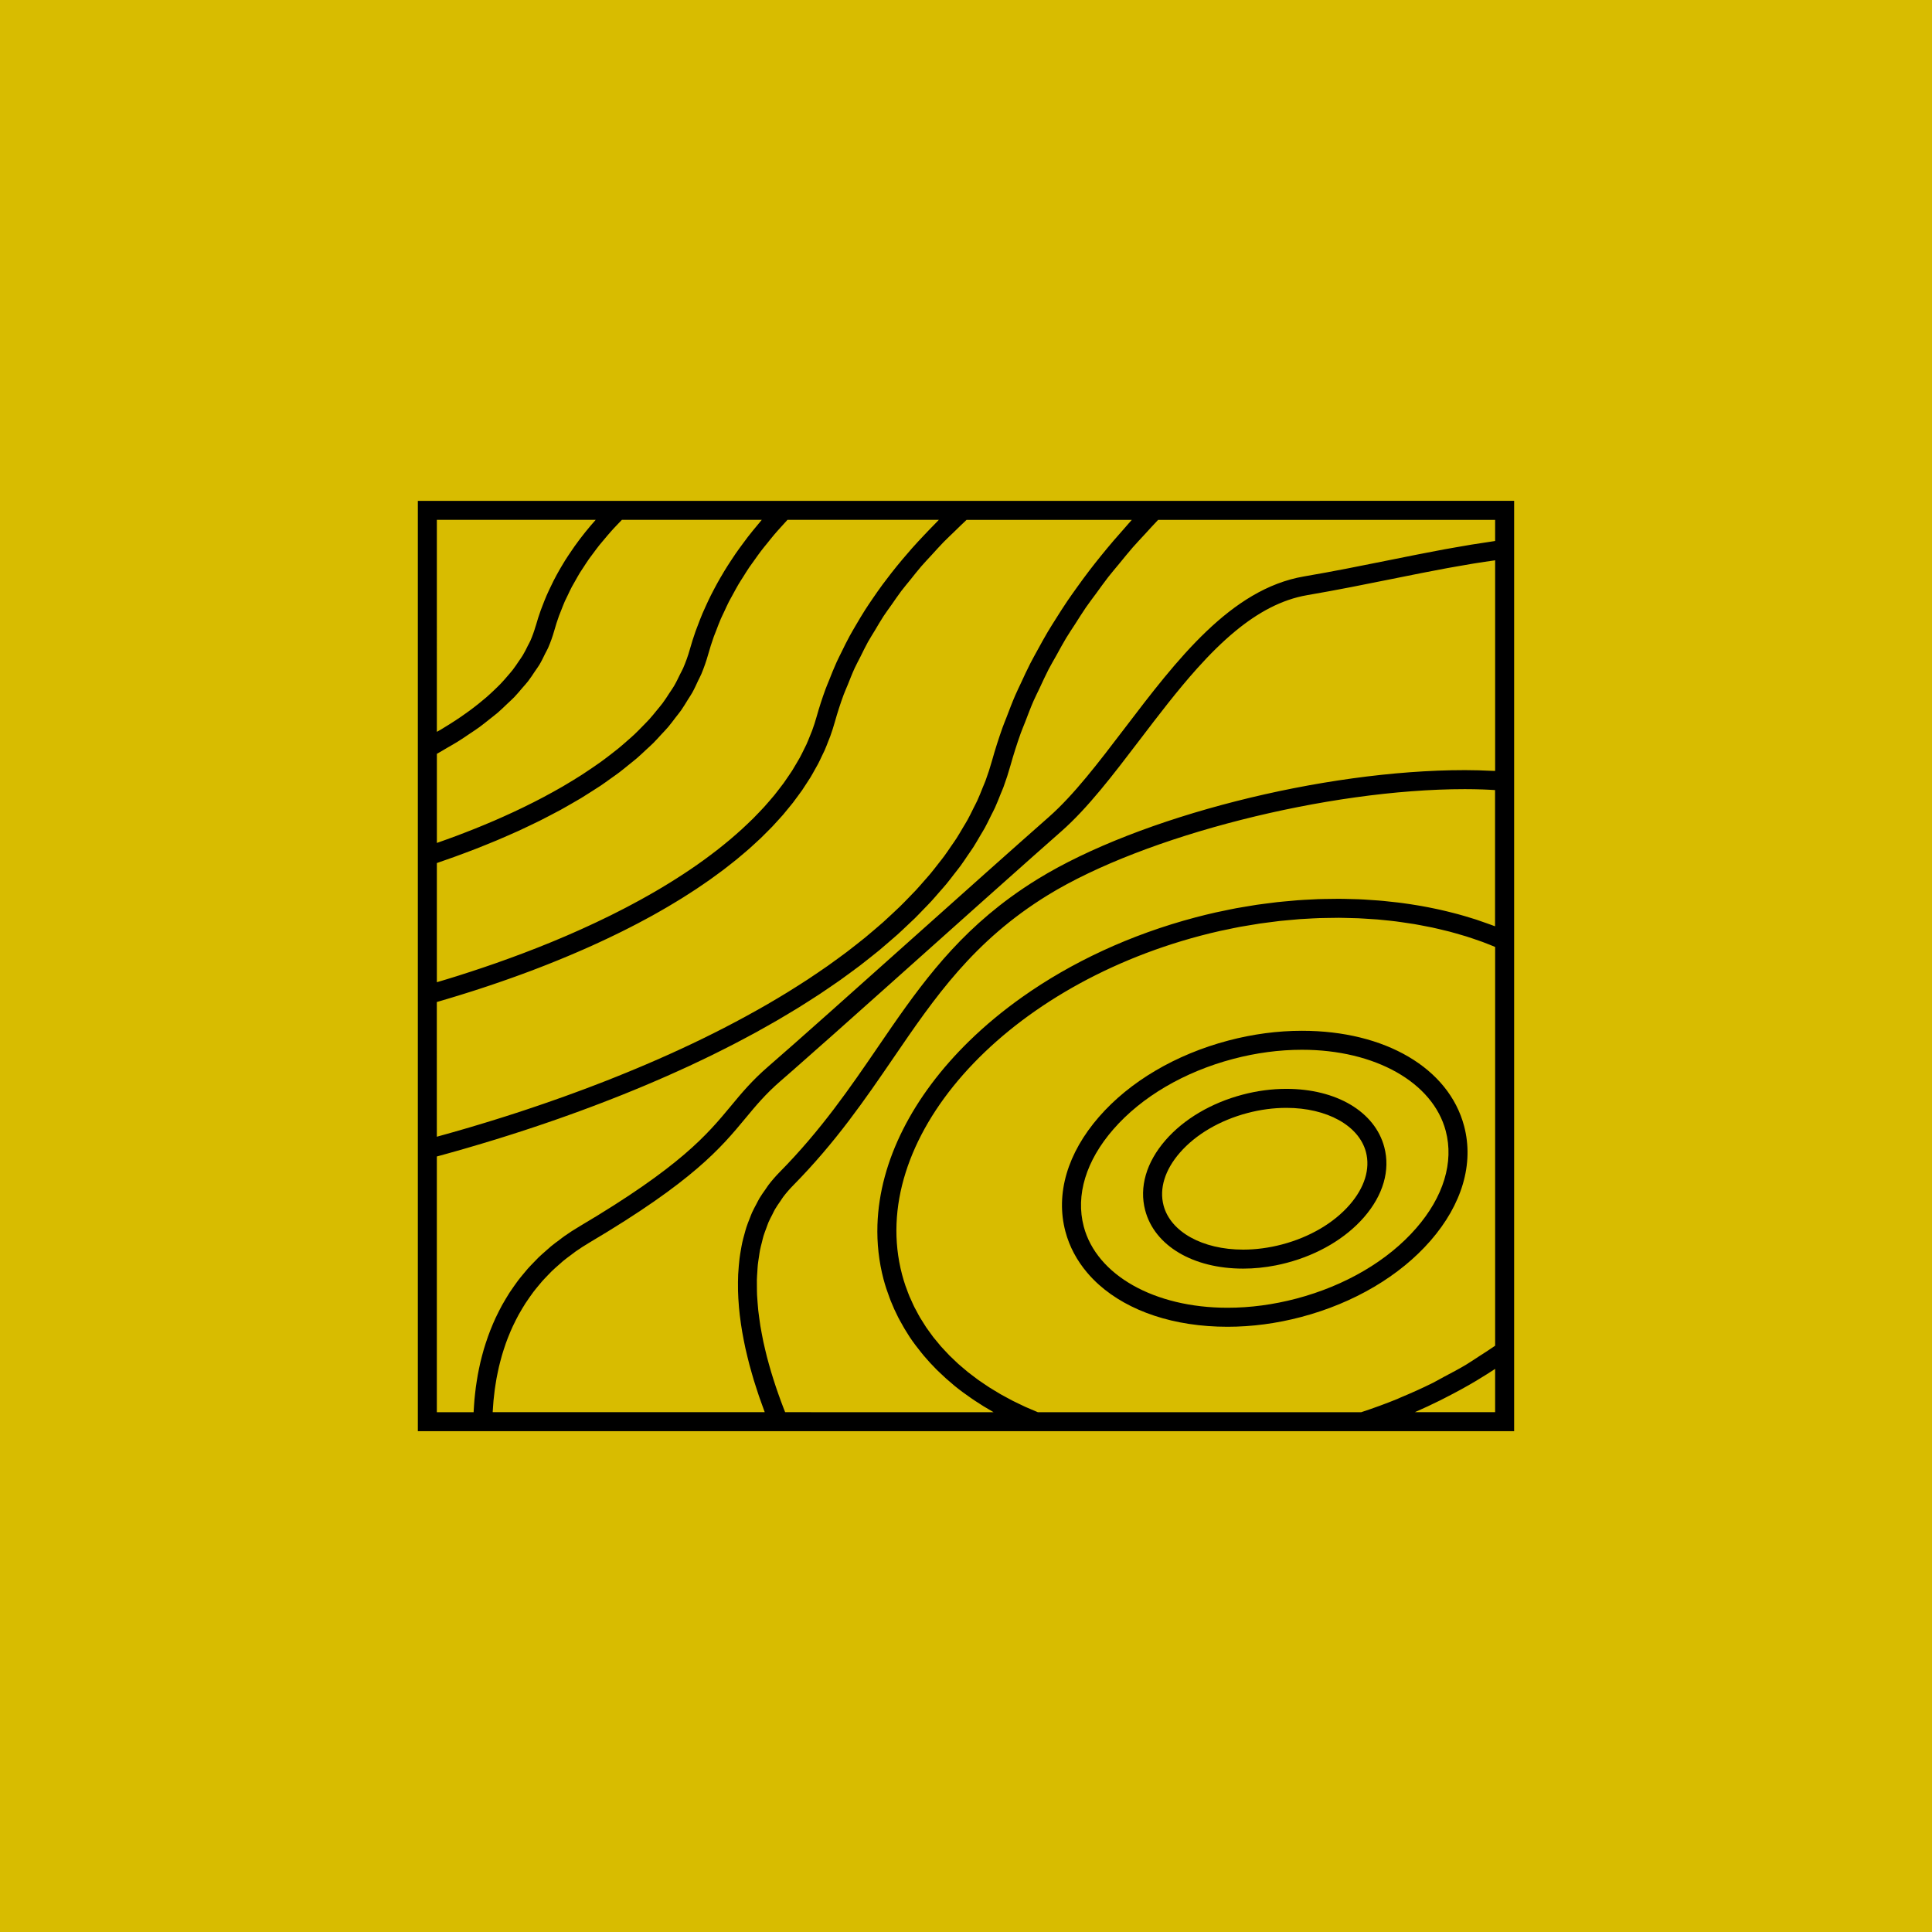 <?xml version="1.0" encoding="UTF-8"?>
<svg width="752pt" height="752pt" version="1.1" viewBox="0 0 752 752" xmlns="http://www.w3.org/2000/svg">
 <g>
  <rect width="752" height="752" fill="#d8bc00"/>
  <path d="m447.6 194.95h-284.96v362.11h368.39l58.324-0.004v-362.11zm-7.055 7.398c-0.887 0.961-1.688 1.949-2.559 2.914-1.535 1.707-3.035 3.422-4.508 5.141-1.82 2.133-3.598 4.273-5.328 6.422-1.395 1.738-2.777 3.473-4.113 5.223-1.672 2.184-3.281 4.391-4.859 6.594-1.254 1.746-2.5 3.492-3.699 5.254-1.527 2.258-2.977 4.527-4.406 6.809-1.102 1.746-2.215 3.492-3.262 5.25-1.395 2.352-2.688 4.723-3.981 7.094-0.938 1.715-1.902 3.43-2.789 5.156-1.277 2.5-2.438 5.023-3.602 7.543-0.754 1.633-1.559 3.25-2.269 4.891-1.219 2.816-2.293 5.66-3.375 8.5-0.52 1.371-1.109 2.727-1.594 4.106-1.5 4.234-2.867 8.488-4.059 12.777-0.746 2.672-1.609 5.312-2.566 7.914-0.316 0.852-0.707 1.684-1.039 2.527-0.688 1.727-1.363 3.457-2.141 5.148-0.457 1-0.996 1.969-1.484 2.961-0.746 1.504-1.465 3.016-2.277 4.488-0.57 1.031-1.215 2.039-1.816 3.059-0.824 1.391-1.617 2.793-2.5 4.16-0.664 1.039-1.402 2.047-2.102 3.074-0.898 1.312-1.777 2.633-2.727 3.922-0.754 1.027-1.57 2.019-2.352 3.027-0.977 1.25-1.934 2.508-2.953 3.731-0.84 1.012-1.738 1.992-2.606 2.988-1.039 1.188-2.066 2.383-3.148 3.547-0.918 0.988-1.875 1.949-2.816 2.914-1.109 1.141-2.207 2.285-3.356 3.398-0.977 0.957-1.996 1.891-3 2.828-1.176 1.102-2.344 2.199-3.547 3.277-1.035 0.922-2.106 1.824-3.172 2.734-1.234 1.051-2.457 2.113-3.715 3.141-1.102 0.898-2.227 1.777-3.344 2.66-1.277 1.008-2.551 2.019-3.852 3-1.148 0.867-2.32 1.723-3.488 2.57-1.32 0.969-2.644 1.934-3.992 2.883-1.188 0.832-2.398 1.656-3.606 2.477-1.363 0.926-2.723 1.855-4.109 2.762-1.234 0.809-2.473 1.598-3.715 2.387-1.395 0.887-2.793 1.77-4.203 2.641-1.262 0.773-2.539 1.539-3.812 2.301-1.426 0.848-2.848 1.691-4.281 2.519-1.289 0.738-2.578 1.477-3.883 2.199-1.445 0.812-2.894 1.621-4.356 2.414-1.309 0.711-2.625 1.414-3.938 2.113-1.461 0.773-2.926 1.543-4.394 2.301-1.328 0.68-2.652 1.355-3.984 2.023-1.469 0.734-2.941 1.465-4.414 2.184-1.344 0.652-2.684 1.297-4.027 1.938-1.469 0.699-2.941 1.391-4.414 2.066-1.348 0.621-2.695 1.242-4.047 1.852-1.465 0.66-2.926 1.312-4.391 1.953-1.352 0.598-2.699 1.184-4.051 1.766-1.461 0.625-2.922 1.242-4.375 1.855-1.332 0.559-2.664 1.113-3.992 1.656-1.457 0.598-2.902 1.184-4.348 1.762-1.328 0.531-2.652 1.062-3.973 1.578-1.43 0.559-2.852 1.109-4.266 1.648-1.312 0.504-2.621 1-3.918 1.488-1.402 0.523-2.789 1.035-4.172 1.543-1.293 0.473-2.586 0.945-3.863 1.406-1.371 0.492-2.727 0.973-4.078 1.445-1.262 0.445-2.519 0.887-3.769 1.316-1.32 0.453-2.625 0.898-3.926 1.336-1.25 0.418-2.496 0.844-3.723 1.25-1.254 0.414-2.481 0.812-3.711 1.215-1.238 0.398-2.477 0.805-3.691 1.188-1.156 0.371-2.285 0.719-3.418 1.074-1.238 0.391-2.481 0.781-3.695 1.145-1.07 0.324-2.106 0.637-3.152 0.953-1.215 0.363-2.438 0.734-3.621 1.086-0.969 0.285-1.895 0.551-2.832 0.824-1.207 0.352-2.426 0.707-3.598 1.035-0.844 0.242-1.645 0.465-2.465 0.695-1.199 0.336-2.406 0.676-3.559 0.992-0.117 0.035-0.227 0.062-0.344 0.094l-0.008-52.43c0.312-0.094 0.641-0.191 0.957-0.281 0.918-0.266 1.844-0.539 2.777-0.82 0.738-0.219 1.484-0.445 2.238-0.672 0.957-0.293 1.926-0.586 2.902-0.887 0.773-0.238 1.555-0.477 2.34-0.727 0.973-0.305 1.949-0.617 2.934-0.926 0.824-0.262 1.652-0.531 2.484-0.805 0.973-0.316 1.953-0.637 2.941-0.969 0.859-0.285 1.727-0.578 2.594-0.875 0.992-0.336 1.988-0.68 2.988-1.027 0.887-0.312 1.781-0.621 2.68-0.938 0.996-0.352 1.996-0.711 3.004-1.07 0.914-0.332 1.824-0.664 2.742-1 1.02-0.375 2.043-0.754 3.074-1.141 0.922-0.352 1.852-0.707 2.777-1.062 1.016-0.391 2.027-0.785 3.047-1.184 0.961-0.379 1.93-0.766 2.894-1.156 1.012-0.406 2.023-0.812 3.039-1.234 0.957-0.395 1.914-0.793 2.875-1.199 1.031-0.434 2.062-0.867 3.098-1.316 0.969-0.414 1.934-0.84 2.902-1.262 1.016-0.445 2.027-0.895 3.043-1.352 0.992-0.445 1.977-0.902 2.977-1.363 1-0.465 2.004-0.926 3-1.402 0.992-0.469 1.984-0.945 2.977-1.43 0.992-0.477 1.977-0.961 2.965-1.449 0.996-0.492 1.984-1 2.977-1.504 0.98-0.504 1.965-1.008 2.945-1.52s1.953-1.039 2.926-1.562c0.977-0.523 1.953-1.051 2.922-1.582 0.973-0.543 1.938-1.094 2.906-1.645 0.953-0.543 1.902-1.086 2.852-1.645 0.961-0.566 1.918-1.145 2.875-1.723 0.934-0.562 1.863-1.125 2.789-1.695 0.945-0.594 1.883-1.195 2.82-1.797 0.914-0.586 1.82-1.164 2.719-1.762 0.934-0.617 1.852-1.25 2.766-1.879 0.879-0.605 1.762-1.203 2.629-1.816 0.918-0.645 1.809-1.312 2.707-1.969 0.844-0.617 1.695-1.234 2.527-1.863 0.895-0.68 1.762-1.371 2.641-2.062 0.809-0.637 1.629-1.27 2.422-1.918 0.875-0.715 1.715-1.441 2.57-2.164 0.766-0.652 1.539-1.293 2.289-1.953 0.844-0.738 1.652-1.504 2.477-2.258 0.727-0.672 1.465-1.332 2.172-2.012 0.809-0.773 1.578-1.562 2.363-2.352 0.68-0.688 1.375-1.363 2.043-2.062 0.77-0.805 1.5-1.633 2.246-2.453 0.637-0.707 1.293-1.402 1.91-2.117 0.719-0.828 1.395-1.684 2.082-2.527 0.602-0.73 1.215-1.449 1.789-2.195 0.676-0.867 1.309-1.758 1.953-2.644 0.543-0.738 1.105-1.469 1.621-2.219 0.637-0.922 1.227-1.863 1.832-2.801 0.473-0.734 0.977-1.465 1.43-2.215 0.598-0.98 1.133-1.984 1.691-2.981 0.41-0.73 0.844-1.449 1.234-2.195 0.551-1.051 1.047-2.137 1.555-3.207 0.336-0.711 0.707-1.406 1.02-2.121 0.539-1.219 1.008-2.465 1.484-3.703 0.23-0.598 0.492-1.18 0.711-1.781 0.664-1.855 1.273-3.738 1.805-5.648 0.988-3.535 2.125-7.043 3.41-10.527 0.477-1.293 1.07-2.566 1.59-3.848 0.875-2.176 1.711-4.359 2.703-6.512 0.676-1.469 1.48-2.91 2.211-4.367 0.973-1.945 1.895-3.898 2.965-5.82 0.84-1.508 1.805-2.988 2.703-4.488 1.102-1.84 2.152-3.691 3.34-5.504 0.992-1.516 2.106-3 3.164-4.504 1.238-1.77 2.434-3.551 3.758-5.309 1.129-1.488 2.383-2.953 3.57-4.43 1.391-1.727 2.734-3.465 4.207-5.172 1.27-1.465 2.652-2.902 3.981-4.352 1.543-1.684 3.039-3.379 4.66-5.043 1.391-1.426 2.891-2.816 4.34-4.223 1.539-1.488 3.043-2.988 4.641-4.465l64.324 0.012zm-136.57 2.789c0.832-0.934 1.664-1.863 2.531-2.789h58.922c-0.562 0.551-1.066 1.125-1.617 1.676-1.344 1.344-2.629 2.703-3.922 4.066-1.688 1.777-3.348 3.562-4.949 5.363-1.234 1.391-2.438 2.793-3.617 4.203-1.523 1.809-3 3.625-4.434 5.457-1.113 1.426-2.215 2.856-3.277 4.297-1.367 1.855-2.672 3.723-3.957 5.606-0.98 1.441-1.965 2.883-2.894 4.336-1.234 1.93-2.387 3.879-3.527 5.832-0.832 1.43-1.691 2.856-2.473 4.297-1.121 2.059-2.141 4.129-3.152 6.207-0.664 1.367-1.375 2.723-1.996 4.098-1.051 2.324-1.984 4.668-2.906 7.016-0.457 1.16-0.973 2.305-1.395 3.469-1.289 3.527-2.445 7.078-3.449 10.664-0.512 1.852-1.109 3.676-1.77 5.473-0.223 0.617-0.5 1.207-0.738 1.816-0.469 1.176-0.926 2.352-1.449 3.508-0.324 0.719-0.707 1.414-1.051 2.125-0.504 1.016-0.992 2.043-1.539 3.039-0.41 0.75-0.863 1.48-1.297 2.227-0.547 0.934-1.082 1.875-1.664 2.793-0.477 0.75-0.996 1.488-1.5 2.231-0.598 0.883-1.184 1.77-1.816 2.641-0.539 0.738-1.113 1.469-1.676 2.199-0.645 0.844-1.289 1.688-1.957 2.516-0.598 0.73-1.227 1.445-1.844 2.164-0.695 0.805-1.383 1.613-2.102 2.402-0.652 0.719-1.332 1.422-2.004 2.125-0.73 0.77-1.461 1.539-2.215 2.289-0.707 0.699-1.43 1.391-2.156 2.082-0.77 0.734-1.543 1.469-2.34 2.195-0.738 0.676-1.5 1.344-2.258 2.012-0.812 0.711-1.629 1.426-2.461 2.121-0.785 0.656-1.578 1.301-2.371 1.949-0.844 0.688-1.691 1.363-2.551 2.031-0.824 0.637-1.652 1.27-2.484 1.895-0.875 0.656-1.746 1.309-2.633 1.949-0.852 0.617-1.711 1.227-2.574 1.836-0.898 0.625-1.797 1.25-2.703 1.863-0.883 0.598-1.766 1.188-2.66 1.77-0.922 0.602-1.844 1.199-2.777 1.789-0.902 0.57-1.805 1.141-2.715 1.703-0.941 0.582-1.891 1.156-2.84 1.727-0.914 0.543-1.832 1.09-2.746 1.621-0.961 0.559-1.93 1.109-2.902 1.656-0.926 0.523-1.852 1.039-2.781 1.555-0.973 0.531-1.953 1.062-2.934 1.582-0.934 0.504-1.871 1-2.812 1.496-0.98 0.512-1.965 1.012-2.949 1.508-0.941 0.477-1.883 0.957-2.832 1.43-0.992 0.492-1.984 0.973-2.981 1.445-0.938 0.453-1.875 0.914-2.812 1.352-1.008 0.473-2.008 0.934-3.008 1.391-0.926 0.426-1.852 0.852-2.773 1.273-1.016 0.453-2.027 0.898-3.035 1.344-0.914 0.398-1.82 0.805-2.727 1.195-1.012 0.434-2.012 0.852-3.016 1.273-0.898 0.375-1.797 0.758-2.688 1.129-1.008 0.414-1.996 0.809-2.996 1.207-0.879 0.355-1.766 0.715-2.641 1.062-0.996 0.395-1.973 0.766-2.961 1.145-0.859 0.332-1.723 0.672-2.57 0.992-1.141 0.43-2.258 0.84-3.379 1.254-0.66 0.242-1.336 0.5-1.992 0.738-1.77 0.645-3.523 1.27-5.242 1.875-0.281 0.098-0.547 0.188-0.828 0.285-1.434 0.504-2.859 0.992-4.254 1.461-0.715 0.242-1.395 0.465-2.098 0.695-0.934 0.312-1.879 0.625-2.789 0.926-0.758 0.246-1.488 0.477-2.234 0.715-0.828 0.277-1.656 0.543-2.457 0.797-0.73 0.227-1.43 0.445-2.144 0.664-0.773 0.238-1.555 0.484-2.305 0.711-0.688 0.207-1.336 0.398-1.996 0.598-0.602 0.184-1.207 0.359-1.789 0.531v-46.383c0.926-0.316 1.879-0.664 2.816-0.992 1.316-0.457 2.625-0.914 3.953-1.391 1.395-0.504 2.797-1.031 4.207-1.555 1.352-0.508 2.699-1.008 4.059-1.539 1.406-0.543 2.812-1.121 4.219-1.688 1.383-0.559 2.758-1.109 4.133-1.688 1.406-0.594 2.809-1.207 4.215-1.824 1.383-0.605 2.766-1.203 4.144-1.832 1.406-0.641 2.797-1.316 4.191-1.977 1.367-0.652 2.734-1.293 4.09-1.969 1.395-0.695 2.766-1.422 4.144-2.141 1.336-0.699 2.684-1.387 4.012-2.113 1.367-0.746 2.703-1.535 4.051-2.305 1.297-0.746 2.606-1.48 3.883-2.25 1.332-0.809 2.625-1.648 3.934-2.481 1.242-0.793 2.496-1.57 3.711-2.383 1.293-0.867 2.531-1.781 3.789-2.68 1.168-0.832 2.359-1.652 3.492-2.512 1.238-0.938 2.418-1.926 3.617-2.891 1.082-0.875 2.184-1.727 3.227-2.625 1.176-1.012 2.269-2.066 3.394-3.113 0.98-0.914 1.996-1.805 2.945-2.742 1.094-1.09 2.102-2.234 3.137-3.359 0.867-0.941 1.781-1.859 2.606-2.832 1.02-1.195 1.93-2.441 2.871-3.672 0.734-0.957 1.523-1.891 2.215-2.871 0.934-1.328 1.742-2.707 2.586-4.074 0.582-0.941 1.227-1.855 1.762-2.816 0.867-1.555 1.59-3.172 2.34-4.781 0.391-0.828 0.848-1.633 1.203-2.477 1.031-2.477 1.926-5.016 2.652-7.621 0.652-2.332 1.391-4.652 2.207-6.961 0.27-0.758 0.602-1.516 0.895-2.273 0.582-1.539 1.156-3.078 1.816-4.602 0.398-0.922 0.863-1.832 1.289-2.746 0.621-1.344 1.227-2.695 1.902-4.027 0.508-0.988 1.082-1.965 1.617-2.949 0.688-1.25 1.344-2.5 2.078-3.738 0.586-0.996 1.242-1.973 1.863-2.965 0.758-1.207 1.504-2.426 2.312-3.625 0.676-0.996 1.41-1.973 2.117-2.965 0.84-1.176 1.664-2.352 2.551-3.512 0.75-0.988 1.562-1.957 2.352-2.934 0.922-1.145 1.824-2.301 2.793-3.434 0.797-0.953 1.684-1.906 2.539-2.867zm-64-0.617c0.688-0.727 1.367-1.449 2.078-2.172h54.453c-0.055 0.062-0.105 0.129-0.164 0.199-0.484 0.562-0.922 1.129-1.395 1.691-1.316 1.562-2.609 3.137-3.844 4.727-0.621 0.805-1.203 1.617-1.801 2.422-1.02 1.371-2.031 2.742-2.988 4.129-0.605 0.879-1.184 1.762-1.766 2.648-0.883 1.336-1.746 2.684-2.57 4.035-0.559 0.914-1.094 1.824-1.621 2.742-0.785 1.355-1.535 2.719-2.258 4.09-0.484 0.914-0.969 1.832-1.426 2.746-0.711 1.414-1.371 2.84-2.019 4.273-0.398 0.883-0.812 1.762-1.188 2.648-0.664 1.57-1.27 3.148-1.859 4.727-0.281 0.754-0.598 1.504-0.859 2.258-0.824 2.344-1.578 4.703-2.238 7.074-0.699 2.508-1.582 4.941-2.613 7.324-0.352 0.812-0.809 1.578-1.199 2.379-0.75 1.543-1.484 3.098-2.363 4.594-0.543 0.922-1.184 1.801-1.77 2.699-0.859 1.316-1.691 2.644-2.644 3.918-0.695 0.934-1.469 1.824-2.211 2.734-0.969 1.188-1.918 2.383-2.961 3.535-0.824 0.906-1.711 1.781-2.574 2.668-1.066 1.094-2.121 2.191-3.246 3.25-0.934 0.879-1.914 1.715-2.883 2.57-1.156 1.012-2.305 2.027-3.504 3.004-1.02 0.832-2.078 1.637-3.129 2.445-1.227 0.941-2.457 1.883-3.723 2.797-1.086 0.781-2.199 1.539-3.309 2.293-1.293 0.883-2.586 1.758-3.906 2.606-1.141 0.73-2.293 1.445-3.453 2.156-1.336 0.82-2.672 1.629-4.027 2.414-1.18 0.68-2.363 1.352-3.559 2.012-1.355 0.754-2.723 1.496-4.09 2.219-1.199 0.633-2.402 1.258-3.602 1.863-1.375 0.695-2.746 1.375-4.125 2.043-1.199 0.582-2.391 1.156-3.59 1.711-1.371 0.641-2.738 1.258-4.098 1.871-1.188 0.531-2.371 1.062-3.559 1.57-1.348 0.582-2.68 1.141-4.012 1.691-1.16 0.477-2.312 0.957-3.453 1.414-1.32 0.527-2.621 1.031-3.91 1.535-1.105 0.426-2.215 0.859-3.289 1.262-1.258 0.469-2.481 0.914-3.699 1.352-1.055 0.379-2.125 0.77-3.152 1.129-0.277 0.098-0.527 0.176-0.805 0.277v-34.676c1.367-0.746 2.594-1.523 3.906-2.285 1.441-0.832 2.922-1.656 4.293-2.512 1.559-0.969 2.996-1.965 4.465-2.953 1.273-0.859 2.594-1.707 3.805-2.586 1.41-1.027 2.688-2.078 4.004-3.121 1.105-0.879 2.258-1.742 3.297-2.633 1.262-1.086 2.387-2.207 3.551-3.316 0.926-0.883 1.926-1.758 2.789-2.652 1.121-1.164 2.086-2.359 3.098-3.535 0.75-0.883 1.574-1.746 2.266-2.641 0.98-1.262 1.805-2.566 2.668-3.852 0.562-0.844 1.207-1.672 1.723-2.527 0.867-1.445 1.562-2.926 2.285-4.398 0.355-0.73 0.801-1.441 1.121-2.18 0.969-2.227 1.777-4.481 2.418-6.769 0.539-1.93 1.156-3.848 1.84-5.758 0.238-0.66 0.527-1.312 0.785-1.969 0.484-1.238 0.953-2.481 1.496-3.715 0.336-0.754 0.73-1.504 1.09-2.254 0.527-1.121 1.047-2.238 1.629-3.344 0.414-0.789 0.887-1.562 1.332-2.348 0.598-1.055 1.18-2.121 1.824-3.172 0.488-0.793 1.031-1.578 1.551-2.367 0.664-1.02 1.32-2.043 2.031-3.055 0.562-0.801 1.18-1.582 1.766-2.371 0.734-0.988 1.461-1.977 2.238-2.953 0.641-0.801 1.332-1.59 1.996-2.379 0.801-0.945 1.582-1.898 2.426-2.836 0.699-0.816 1.473-1.613 2.231-2.418zm-69.934-2.172h61.82c-1.422 1.598-2.789 3.207-4.098 4.836-0.012 0.016-0.023 0.035-0.039 0.051-1.426 1.77-2.773 3.562-4.059 5.367-0.426 0.598-0.82 1.199-1.234 1.801-0.844 1.234-1.672 2.465-2.457 3.703-0.449 0.715-0.875 1.434-1.297 2.152-0.691 1.16-1.363 2.32-1.996 3.492-0.41 0.746-0.805 1.496-1.188 2.25-0.605 1.184-1.18 2.371-1.73 3.566-0.336 0.73-0.68 1.461-1 2.195-0.566 1.312-1.086 2.633-1.59 3.961-0.23 0.617-0.488 1.227-0.707 1.844-0.695 1.953-1.332 3.918-1.883 5.898-0.035 0.129-0.098 0.25-0.133 0.375-0.539 1.855-1.195 3.695-1.984 5.512-0.293 0.664-0.68 1.316-1.012 1.977-0.621 1.27-1.242 2.535-1.996 3.777-0.457 0.758-1.012 1.504-1.516 2.254-0.754 1.129-1.516 2.258-2.371 3.371-0.605 0.781-1.293 1.551-1.953 2.324-0.902 1.055-1.809 2.113-2.809 3.148-0.75 0.785-1.57 1.555-2.371 2.328-1.051 1.008-2.121 2.008-3.266 2.996-0.895 0.77-1.824 1.535-2.773 2.289-1.207 0.973-2.453 1.938-3.75 2.887-1.016 0.746-2.059 1.484-3.129 2.219-1.375 0.945-2.809 1.879-4.277 2.809-1.129 0.715-2.269 1.426-3.457 2.133-0.562 0.332-1.176 0.656-1.746 0.992l-0.004-82.508zm21.73 347.32c0.004-0.078 0.004-0.152 0.012-0.23 0.02-0.473 0.062-0.957 0.098-1.434 0.059-0.918 0.113-1.836 0.203-2.777 0.051-0.551 0.117-1.125 0.184-1.684 0.094-0.879 0.188-1.75 0.305-2.641 0.082-0.617 0.188-1.242 0.281-1.863 0.129-0.848 0.262-1.703 0.418-2.559 0.113-0.652 0.258-1.301 0.391-1.957 0.172-0.848 0.352-1.703 0.547-2.555 0.152-0.66 0.332-1.332 0.504-1.996 0.219-0.848 0.445-1.703 0.695-2.555 0.199-0.676 0.41-1.355 0.633-2.039 0.266-0.844 0.547-1.688 0.848-2.531 0.246-0.688 0.504-1.371 0.77-2.059 0.324-0.84 0.664-1.672 1.027-2.512 0.297-0.688 0.598-1.367 0.914-2.051 0.387-0.828 0.793-1.656 1.215-2.481 0.344-0.68 0.699-1.355 1.066-2.031 0.449-0.82 0.934-1.637 1.422-2.445 0.398-0.66 0.801-1.328 1.223-1.984 0.523-0.809 1.082-1.613 1.645-2.406 0.453-0.645 0.902-1.293 1.387-1.93 0.602-0.801 1.25-1.578 1.898-2.363 0.508-0.617 1.008-1.234 1.539-1.84 0.699-0.793 1.457-1.562 2.199-2.34 0.551-0.57 1.09-1.148 1.668-1.715 0.824-0.793 1.711-1.562 2.586-2.332 0.582-0.512 1.133-1.035 1.742-1.539 1.012-0.828 2.098-1.633 3.184-2.434 0.551-0.41 1.062-0.832 1.633-1.234 1.688-1.184 3.449-2.328 5.309-3.43 40.555-24 51.34-37.004 60.852-48.477 4.027-4.856 7.824-9.441 13.684-14.508 1.363-1.176 2.894-2.516 4.594-4.004 8.73-7.644 21.672-19.176 36.098-32.059 5.191-4.637 10.562-9.438 16.02-14.312 14.559-13.012 29.305-26.195 41.418-36.945 4.035-3.582 7.785-6.898 11.129-9.84 10.324-9.086 20.121-21.949 30.488-35.559 7.297-9.582 14.688-19.285 22.422-27.902 4.836-5.387 9.809-10.352 14.977-14.594 8.613-7.074 17.777-12.145 27.777-13.863 11.848-2.031 22.77-4.234 33.332-6.367 3.59-0.727 7.129-1.434 10.641-2.133 0.879-0.172 1.742-0.336 2.613-0.508 2.641-0.512 5.269-1.02 7.883-1.504 1.238-0.227 2.473-0.438 3.703-0.656 2.238-0.398 4.481-0.793 6.715-1.16 1.391-0.227 2.789-0.434 4.184-0.645 1.371-0.207 2.742-0.406 4.113-0.598v81.98c-0.426-0.023-0.895-0.016-1.32-0.035-3.371-0.164-6.816-0.277-10.418-0.277-55.484 0-126.93 18.199-166.2 42.336-3.789 2.328-7.352 4.727-10.711 7.176-23.512 17.168-37.219 37.227-51.629 58.309-10.828 15.84-22.027 32.223-38.195 48.625-1.562 1.59-2.988 3.234-4.301 4.934-0.445 0.578-0.805 1.188-1.223 1.777-0.812 1.145-1.637 2.289-2.344 3.477-0.434 0.73-0.789 1.488-1.188 2.234-0.582 1.09-1.18 2.176-1.688 3.297-0.363 0.812-0.66 1.648-0.988 2.477-0.43 1.094-0.875 2.18-1.234 3.297-0.285 0.875-0.512 1.762-0.754 2.648-0.305 1.105-0.617 2.199-0.859 3.324-0.203 0.922-0.355 1.852-0.52 2.781-0.199 1.121-0.391 2.234-0.531 3.363-0.117 0.953-0.207 1.91-0.293 2.871-0.105 1.133-0.191 2.266-0.246 3.41-0.043 0.973-0.062 1.949-0.074 2.93-0.016 1.145-0.016 2.293 0.016 3.449 0.023 0.98 0.07 1.969 0.125 2.953 0.07 1.16 0.148 2.324 0.25 3.488 0.09 0.988 0.188 1.969 0.305 2.961 0.137 1.164 0.297 2.332 0.465 3.496 0.145 0.988 0.297 1.969 0.465 2.949 0.203 1.164 0.418 2.328 0.652 3.492 0.199 0.977 0.391 1.953 0.602 2.926 0.258 1.16 0.531 2.312 0.82 3.469 0.23 0.957 0.465 1.918 0.719 2.871 0.305 1.156 0.633 2.301 0.961 3.449 0.27 0.934 0.527 1.863 0.812 2.789 0.352 1.141 0.719 2.258 1.086 3.391 0.297 0.906 0.582 1.816 0.887 2.707 0.387 1.113 0.785 2.207 1.18 3.301 0.316 0.875 0.621 1.758 0.945 2.613 0.043 0.109 0.082 0.227 0.125 0.336l-105.88-0.008zm113.83 0c-0.219-0.551-0.434-1.105-0.652-1.664-0.32-0.828-0.637-1.656-0.945-2.5-0.371-0.992-0.727-1.996-1.082-3.008-0.312-0.875-0.617-1.75-0.914-2.641-0.34-1.016-0.672-2.043-0.996-3.07-0.285-0.902-0.57-1.805-0.844-2.715-0.312-1.035-0.602-2.082-0.895-3.129-0.258-0.926-0.512-1.852-0.754-2.777-0.27-1.051-0.52-2.106-0.77-3.168-0.223-0.941-0.445-1.879-0.645-2.828-0.223-1.051-0.418-2.106-0.617-3.168-0.184-0.957-0.363-1.914-0.52-2.871-0.172-1.055-0.312-2.117-0.453-3.172-0.129-0.957-0.266-1.91-0.371-2.867-0.113-1.062-0.188-2.117-0.27-3.176-0.07-0.945-0.152-1.895-0.199-2.836-0.051-1.051-0.043-2.098-0.059-3.141-0.004-0.938-0.035-1.879-0.012-2.809 0.023-1.039 0.109-2.07 0.176-3.102 0.059-0.914 0.098-1.832 0.191-2.734 0.109-1.035 0.285-2.051 0.438-3.078 0.133-0.879 0.242-1.766 0.41-2.633 0.203-1.027 0.477-2.023 0.734-3.027 0.211-0.832 0.391-1.676 0.637-2.5 0.312-1.016 0.707-2.004 1.074-2.996 0.293-0.773 0.539-1.562 0.863-2.324 0.438-1.016 0.973-1.992 1.48-2.981 0.355-0.695 0.664-1.41 1.062-2.09 0.621-1.074 1.363-2.102 2.078-3.137 0.379-0.543 0.699-1.121 1.105-1.648 1.176-1.543 2.461-3.039 3.871-4.469 16.633-16.871 28.02-33.535 39.035-49.641 16.008-23.426 31.129-45.547 60.105-63.359 37.625-23.125 108.93-41.242 162.33-41.242 2.402 0 4.742 0.051 7.039 0.125 0.707 0.023 1.395 0.059 2.086 0.09 0.887 0.039 1.742 0.094 2.609 0.145v53.02c-0.246-0.098-0.508-0.176-0.758-0.277-0.75-0.285-1.523-0.551-2.285-0.824-1.441-0.523-2.891-1.039-4.367-1.523-0.688-0.223-1.383-0.426-2.07-0.637-1.582-0.488-3.184-0.969-4.801-1.41-0.645-0.176-1.301-0.336-1.953-0.508-1.688-0.434-3.391-0.859-5.109-1.242-0.625-0.137-1.262-0.27-1.895-0.406-1.766-0.375-3.543-0.727-5.344-1.047-0.621-0.109-1.254-0.211-1.879-0.316-1.816-0.305-3.644-0.582-5.492-0.828-0.641-0.09-1.281-0.168-1.93-0.246-1.844-0.227-3.695-0.43-5.559-0.602-0.672-0.059-1.348-0.125-2.023-0.176-1.852-0.152-3.703-0.277-5.574-0.375-0.711-0.039-1.422-0.074-2.137-0.105-1.836-0.078-3.68-0.125-5.535-0.148-0.758-0.012-1.523-0.023-2.285-0.023-1.816-0.004-3.637 0.023-5.461 0.07-0.809 0.02-1.617 0.031-2.426 0.059-1.777 0.062-3.562 0.164-5.344 0.27-0.875 0.055-1.742 0.098-2.609 0.164-1.73 0.125-3.469 0.293-5.203 0.465-0.922 0.09-1.844 0.168-2.766 0.27-1.695 0.188-3.394 0.414-5.098 0.645-0.961 0.129-1.926 0.242-2.887 0.387-1.691 0.25-3.391 0.547-5.082 0.84-0.961 0.168-1.918 0.312-2.875 0.492-1.797 0.336-3.59 0.719-5.383 1.102-0.848 0.184-1.695 0.336-2.547 0.527-2.633 0.594-5.258 1.234-7.879 1.926-25.559 6.75-48.449 17.566-67.391 30.961-3.789 2.68-7.418 5.461-10.883 8.332-3.465 2.875-6.758 5.84-9.871 8.879-21.809 21.305-34.879 46.496-35.688 71.492-0.23 7.144 0.539 14.266 2.391 21.281 0 0.012 0.004 0.02 0.012 0.031 0.625 2.371 1.41 4.691 2.269 6.977 0.172 0.453 0.336 0.914 0.512 1.367 0.875 2.195 1.852 4.348 2.93 6.453 0.211 0.418 0.449 0.828 0.672 1.242 1.105 2.059 2.285 4.074 3.582 6.039 0.094 0.137 0.168 0.281 0.262 0.414 1.367 2.039 2.867 4.012 4.434 5.945 0.332 0.406 0.656 0.809 0.992 1.215 1.578 1.863 3.242 3.691 5.012 5.449 0.32 0.32 0.66 0.633 0.992 0.953 1.73 1.672 3.535 3.305 5.438 4.875 0.207 0.172 0.406 0.352 0.613 0.52 2.031 1.652 4.184 3.227 6.398 4.75 0.457 0.32 0.922 0.637 1.395 0.945 2.234 1.488 4.543 2.926 6.957 4.285 0.117 0.062 0.223 0.145 0.34 0.207l-81.141-0.008zm98.344 0c-0.859-0.344-1.691-0.711-2.535-1.07-0.77-0.332-1.555-0.652-2.309-0.992-0.922-0.414-1.805-0.859-2.703-1.293-0.746-0.359-1.504-0.711-2.231-1.082-0.883-0.449-1.73-0.926-2.59-1.395-0.707-0.387-1.43-0.758-2.121-1.156-0.84-0.477-1.645-0.988-2.461-1.484-0.672-0.41-1.363-0.812-2.019-1.234-0.793-0.508-1.551-1.039-2.32-1.562-0.641-0.438-1.301-0.863-1.93-1.316-0.754-0.543-1.477-1.109-2.207-1.668-0.598-0.457-1.215-0.902-1.789-1.367-0.719-0.582-1.406-1.184-2.106-1.781-0.547-0.469-1.113-0.926-1.648-1.406-0.68-0.617-1.32-1.25-1.977-1.879-0.508-0.488-1.031-0.961-1.523-1.461-0.641-0.645-1.238-1.316-1.852-1.977-0.465-0.504-0.945-0.992-1.395-1.504-0.598-0.68-1.148-1.383-1.715-2.07-0.418-0.512-0.863-1.02-1.27-1.543-0.562-0.727-1.074-1.469-1.609-2.211-0.363-0.512-0.754-1.016-1.109-1.539-0.523-0.773-1-1.57-1.488-2.359-0.316-0.512-0.656-1.008-0.957-1.523-0.469-0.801-0.887-1.617-1.32-2.434-0.281-0.523-0.586-1.039-0.852-1.574-0.445-0.895-0.84-1.805-1.242-2.715-0.207-0.469-0.445-0.926-0.641-1.395-0.43-1.027-0.805-2.078-1.184-3.121-0.133-0.375-0.293-0.734-0.418-1.109-0.484-1.43-0.922-2.875-1.309-4.336-13.777-52.168 38.336-111.34 116.17-131.9 2.555-0.676 5.117-1.297 7.68-1.875 0.926-0.207 1.852-0.375 2.777-0.57 1.645-0.344 3.285-0.707 4.93-1.012 1.051-0.199 2.106-0.352 3.164-0.527 1.523-0.262 3.047-0.531 4.578-0.758 1.031-0.152 2.062-0.266 3.094-0.406 1.543-0.207 3.094-0.418 4.637-0.594 0.992-0.109 1.977-0.184 2.969-0.277 1.582-0.152 3.172-0.312 4.75-0.426 0.926-0.07 1.852-0.105 2.777-0.156 1.637-0.098 3.269-0.199 4.898-0.25 0.883-0.031 1.762-0.031 2.644-0.051 1.652-0.035 3.309-0.074 4.953-0.07 0.852 0.004 1.703 0.035 2.555 0.051 1.656 0.031 3.32 0.059 4.969 0.129 0.824 0.035 1.645 0.098 2.465 0.145 1.652 0.094 3.301 0.188 4.938 0.32 0.812 0.07 1.613 0.156 2.422 0.238 1.629 0.156 3.25 0.316 4.859 0.52 0.805 0.105 1.598 0.223 2.398 0.336 1.582 0.219 3.164 0.445 4.723 0.707 0.812 0.137 1.617 0.297 2.426 0.445 1.52 0.277 3.027 0.562 4.523 0.879 0.832 0.176 1.656 0.375 2.484 0.566 1.43 0.332 2.856 0.664 4.262 1.031 0.867 0.227 1.723 0.473 2.578 0.715 1.328 0.371 2.652 0.75 3.957 1.156 0.906 0.285 1.797 0.586 2.688 0.887 1.215 0.41 2.426 0.82 3.617 1.254 0.945 0.352 1.879 0.719 2.812 1.09 0.719 0.285 1.434 0.578 2.144 0.875v155.22c-2.082 1.461-4.254 2.832-6.406 4.215-1.668 1.07-3.281 2.199-4.996 3.223-2.754 1.645-5.633 3.141-8.496 4.66-1.488 0.789-2.914 1.648-4.434 2.406-4.074 2.027-8.273 3.906-12.547 5.684-0.387 0.164-0.746 0.355-1.129 0.512-4.602 1.879-9.328 3.602-14.145 5.184l-125.86-0.012zm178.01 0h-31.25c3.324-1.441 6.574-2.977 9.777-4.559 0.672-0.332 1.32-0.676 1.988-1.016 4.215-2.141 8.344-4.379 12.332-6.773 0.203-0.117 0.395-0.25 0.598-0.375 2.215-1.336 4.41-2.703 6.555-4.125zm0-347.32v8.227c-1.523 0.211-3.035 0.465-4.555 0.695-1.543 0.23-3.098 0.457-4.637 0.711-2.086 0.34-4.18 0.711-6.269 1.082-1.477 0.262-2.949 0.508-4.426 0.781-2.231 0.414-4.481 0.848-6.723 1.289-1.355 0.262-2.703 0.512-4.07 0.785-3.512 0.695-7.055 1.406-10.645 2.133-10.512 2.121-21.379 4.316-33.121 6.324-28.469 4.883-49.488 32.48-69.812 59.172-10.137 13.309-19.719 25.883-29.492 34.488-13.402 11.797-33.164 29.461-52.594 46.824-23.539 21.043-45.785 40.926-56.617 50.293-6.32 5.473-10.316 10.285-14.539 15.383-9.125 11.004-19.473 23.488-58.922 46.832-2.043 1.207-3.984 2.465-5.836 3.769-0.641 0.445-1.215 0.922-1.832 1.383-1.176 0.867-2.359 1.738-3.457 2.641-0.68 0.562-1.301 1.148-1.953 1.723-0.945 0.832-1.91 1.664-2.797 2.516-0.656 0.633-1.254 1.281-1.875 1.926-0.805 0.832-1.621 1.664-2.371 2.512-0.602 0.676-1.156 1.371-1.727 2.059-0.695 0.844-1.402 1.684-2.051 2.539-0.543 0.715-1.039 1.434-1.551 2.16-0.605 0.852-1.207 1.711-1.77 2.574-0.484 0.738-0.926 1.488-1.375 2.238-0.52 0.863-1.035 1.73-1.52 2.606-0.418 0.758-0.812 1.523-1.199 2.289-0.449 0.879-0.887 1.75-1.297 2.633-0.359 0.77-0.695 1.543-1.027 2.312-0.379 0.887-0.746 1.77-1.09 2.66-0.305 0.781-0.594 1.555-0.867 2.332-0.316 0.887-0.617 1.77-0.902 2.66-0.266 0.77-0.5 1.543-0.727 2.32-0.262 0.895-0.504 1.777-0.73 2.668-0.203 0.77-0.395 1.535-0.578 2.301-0.207 0.887-0.395 1.77-0.578 2.652-0.152 0.754-0.312 1.508-0.445 2.258-0.156 0.883-0.297 1.75-0.43 2.625-0.113 0.738-0.23 1.484-0.332 2.215-0.113 0.859-0.207 1.707-0.301 2.555-0.078 0.73-0.164 1.457-0.227 2.176-0.074 0.832-0.125 1.645-0.184 2.465-0.043 0.715-0.105 1.43-0.133 2.133-0.004 0.133-0.02 0.27-0.023 0.406h-14.312v-99.531c0.512-0.137 1.082-0.301 1.602-0.445 0.906-0.246 1.82-0.5 2.758-0.758 1.094-0.305 2.207-0.617 3.34-0.938 0.977-0.277 1.957-0.559 2.969-0.848 1.148-0.332 2.32-0.676 3.504-1.027 1.066-0.312 2.133-0.625 3.223-0.953 1.207-0.359 2.434-0.73 3.672-1.113 1.121-0.34 2.246-0.688 3.391-1.039 1.258-0.395 2.535-0.793 3.824-1.203 1.18-0.375 2.363-0.754 3.57-1.145 1.293-0.414 2.602-0.848 3.918-1.281 1.254-0.41 2.508-0.828 3.777-1.258 1.316-0.445 2.644-0.902 3.977-1.355 1.312-0.453 2.625-0.906 3.953-1.371 1.348-0.473 2.707-0.961 4.07-1.449 1.344-0.484 2.684-0.969 4.047-1.465 1.391-0.508 2.789-1.031 4.191-1.559 1.371-0.512 2.738-1.027 4.121-1.559 1.41-0.539 2.832-1.102 4.254-1.652 1.395-0.547 2.789-1.094 4.191-1.656 1.441-0.578 2.891-1.176 4.34-1.766 1.402-0.578 2.797-1.148 4.207-1.742 1.465-0.617 2.934-1.25 4.41-1.883 1.41-0.605 2.82-1.215 4.238-1.84 1.461-0.645 2.922-1.309 4.387-1.969 1.43-0.645 2.859-1.293 4.293-1.953 1.465-0.688 2.934-1.387 4.398-2.082 1.426-0.68 2.852-1.355 4.277-2.051 1.465-0.719 2.922-1.457 4.387-2.191 1.422-0.715 2.84-1.426 4.258-2.16 1.461-0.754 2.91-1.527 4.367-2.305 1.406-0.746 2.812-1.488 4.207-2.254 1.445-0.789 2.883-1.609 4.316-2.418 1.391-0.785 2.777-1.559 4.16-2.363 1.426-0.828 2.836-1.684 4.254-2.531 1.363-0.82 2.727-1.629 4.078-2.461 1.406-0.867 2.789-1.762 4.18-2.648 1.332-0.848 2.668-1.691 3.984-2.566 1.383-0.914 2.734-1.852 4.094-2.777 1.289-0.883 2.578-1.75 3.852-2.652 1.348-0.953 2.664-1.938 3.992-2.91 1.242-0.918 2.496-1.82 3.719-2.754 1.309-0.996 2.574-2.023 3.863-3.039 1.188-0.945 2.391-1.879 3.562-2.848 1.258-1.039 2.477-2.113 3.703-3.172 1.141-0.98 2.293-1.953 3.402-2.949 1.207-1.082 2.363-2.195 3.535-3.301 1.074-1.012 2.172-2.012 3.223-3.043 1.156-1.133 2.254-2.309 3.375-3.465 1-1.035 2.027-2.062 3-3.117 1.094-1.188 2.125-2.418 3.184-3.625 0.926-1.062 1.879-2.113 2.773-3.191 1.031-1.25 1.992-2.535 2.981-3.809 0.84-1.086 1.711-2.152 2.516-3.25 0.961-1.316 1.852-2.668 2.758-4.012 0.75-1.102 1.535-2.176 2.246-3.289 0.898-1.406 1.707-2.848 2.551-4.277 0.637-1.09 1.32-2.16 1.926-3.262 0.84-1.535 1.582-3.113 2.359-4.676 0.512-1.039 1.074-2.059 1.555-3.113 0.793-1.742 1.48-3.527 2.191-5.305 0.363-0.918 0.785-1.809 1.125-2.738 1-2.719 1.895-5.481 2.68-8.281 1.184-4.246 2.531-8.469 4.027-12.668 0.52-1.457 1.16-2.887 1.715-4.336 1.051-2.734 2.062-5.465 3.246-8.176 0.734-1.684 1.602-3.344 2.387-5.023 1.145-2.441 2.246-4.894 3.496-7.312 0.926-1.781 1.977-3.535 2.965-5.305 1.27-2.285 2.481-4.582 3.848-6.848 1.09-1.809 2.309-3.59 3.465-5.383 1.41-2.195 2.762-4.398 4.262-6.574 1.242-1.801 2.613-3.578 3.922-5.363 1.559-2.137 3.07-4.281 4.715-6.394 1.391-1.781 2.906-3.531 4.356-5.297 1.715-2.082 3.379-4.18 5.18-6.242 1.527-1.746 3.184-3.469 4.769-5.199 1.703-1.855 3.371-3.715 5.141-5.551h131.17z"/>
  <path d="m556.8 482.93c12.309-14.133 16.957-29.973 13.086-44.609-5.953-22.543-30.727-37.105-63.113-37.105-9.465 0-19.121 1.281-28.691 3.809-20.48 5.41-38.352 15.949-50.309 29.684-12.309 14.133-16.957 29.973-13.086 44.609 1.574 5.953 4.492 11.332 8.484 16.051 1.391 1.645 2.914 3.203 4.562 4.68 11.543 10.32 29.215 16.375 50.062 16.375h0.004c9.465 0 19.121-1.281 28.691-3.812 20.488-5.406 38.352-15.949 50.309-29.68zm-52.195 22.527c-8.953 2.363-17.977 3.566-26.812 3.566-28.473 0-50.965-12.703-55.957-31.598-3.223-12.191 0.867-25.637 11.516-37.863 10.996-12.629 27.547-22.352 46.613-27.391 8.953-2.363 17.973-3.566 26.809-3.566 28.48 0 50.969 12.699 55.961 31.598 3.223 12.191-0.867 25.637-11.516 37.863-10.996 12.629-27.547 22.352-46.613 27.391z"/>
  <path d="m500.69 423.82c-5.629 0-11.367 0.758-17.051 2.258-12.184 3.215-22.832 9.508-29.973 17.711-7.492 8.602-10.305 18.301-7.922 27.309 3.641 13.781 18.609 22.691 38.129 22.691 4.223 0 8.504-0.43 12.781-1.277 1.426-0.281 2.848-0.613 4.266-0.988 12.184-3.215 22.832-9.508 29.973-17.703 7.492-8.602 10.305-18.297 7.922-27.309-3.633-13.781-18.602-22.691-38.125-22.691zm24.629 45.137c-6.176 7.094-15.512 12.57-26.285 15.418-5.066 1.336-10.168 2.019-15.16 2.019-15.812 0-28.262-6.906-30.977-17.184-1.738-6.566 0.523-13.867 6.356-20.555 6.176-7.094 15.516-12.57 26.277-15.418 5.066-1.336 10.168-2.019 15.16-2.019 15.816 0 28.262 6.906 30.98 17.184 1.734 6.559-0.52 13.867-6.352 20.555z"/>
 </g>
</svg>
